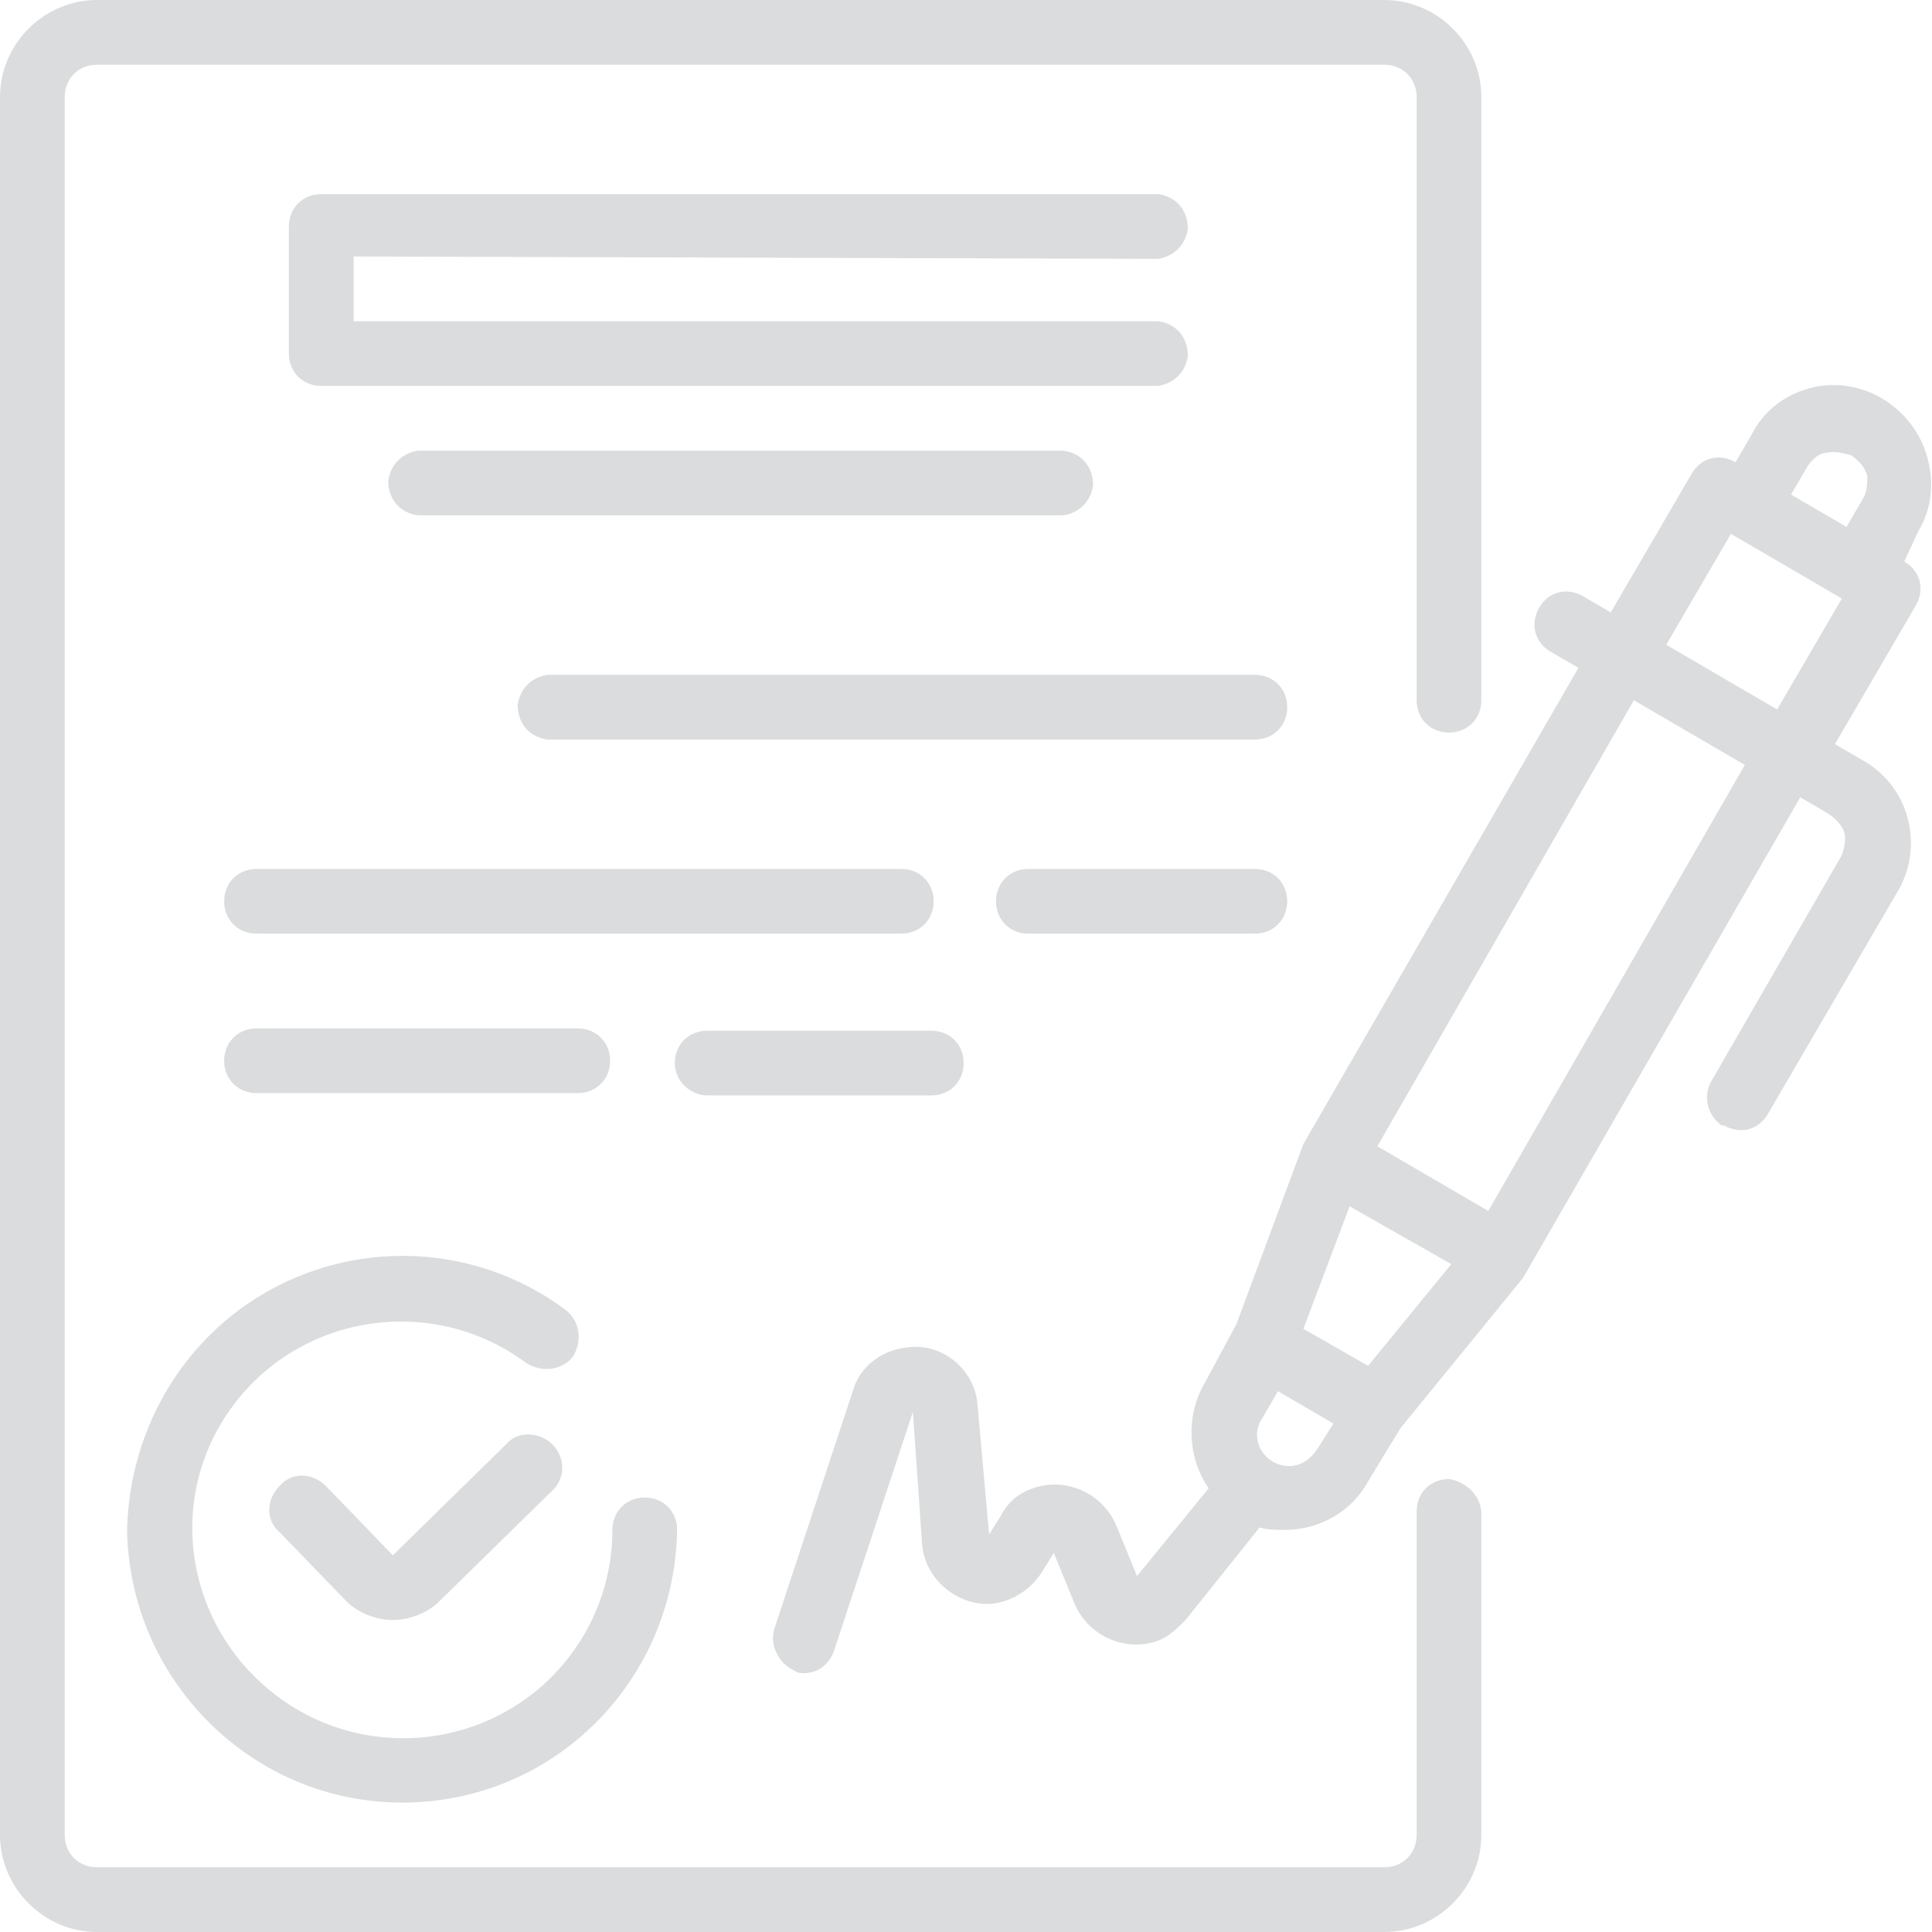 <?xml version="1.0" encoding="utf-8"?>
<!-- Generator: Adobe Illustrator 24.0.3, SVG Export Plug-In . SVG Version: 6.00 Build 0)  -->
<svg version="1.1" id="Layer_1" xmlns="http://www.w3.org/2000/svg" xmlns:xlink="http://www.w3.org/1999/xlink" x="0px" y="0px"
	 viewBox="0 0 83.6 83.6" style="enable-background:new 0 0 83.6 83.6;" xml:space="preserve">
<style type="text/css">
	.st0{fill:#DBDCDD;}
</style>
<title>Asset 3</title>
<g id="Layer_2_1_">
	<g id="Layer_1-2">
		<path class="st0" d="M83.4,19.8c-0.6-2.2-2.9-3.6-5.1-3c-1.1,0.3-2,1-2.5,2L75.1,20c-0.7-0.4-1.5-0.2-1.9,0.5l-3.5,6l-1.2-0.7
			c-0.7-0.4-1.5-0.2-1.9,0.5c0,0,0,0,0,0c-0.4,0.7-0.2,1.5,0.5,1.9c0,0,0,0,0,0l1.2,0.7L56.4,49.5l-2.9,7.8l-1.4,2.6
			c-0.8,1.4-0.7,3.2,0.2,4.5l-3.1,3.8L48.3,66c-0.6-1.4-2.2-2.1-3.6-1.6c-0.6,0.2-1.1,0.6-1.4,1.2l-0.5,0.8l-0.5-5.6
			c-0.1-1.5-1.5-2.7-3-2.5c-1.1,0.1-2.1,0.8-2.4,1.9l-3.4,10.3c-0.2,0.7,0.2,1.5,0.9,1.8c0.1,0.1,0.3,0.1,0.4,0.1
			c0.6,0,1.1-0.4,1.3-1l3.4-10.3l0.4,5.7c0.1,1.5,1.5,2.7,3,2.6c0.9-0.1,1.7-0.6,2.2-1.4l0.5-0.8l0.9,2.2c0.6,1.4,2.2,2.1,3.6,1.6
			c0.5-0.2,0.8-0.5,1.2-0.9l3.2-4c0.4,0.1,0.7,0.1,1.1,0.1c1.5,0,2.9-0.8,3.6-2.1l1.4-2.3l5.3-6.5l12-20.8l1.2,0.7
			c0.3,0.2,0.6,0.5,0.7,0.8c0.1,0.3,0,0.7-0.1,1l-5.6,9.7c-0.4,0.6-0.3,1.5,0.4,2c0,0,0,0,0.1,0c0.7,0.4,1.5,0.2,1.9-0.5
			c0,0,0,0,0,0l5.6-9.6c1.2-2,0.5-4.6-1.5-5.7c0,0,0,0,0,0l-1.2-0.7l3.5-6c0.4-0.7,0.2-1.5-0.5-1.9L83,23
			C83.6,22,83.7,20.9,83.4,19.8z M57,62.7c-0.2,0.3-0.5,0.6-0.9,0.7c-0.4,0.1-0.8,0-1.1-0.2c-0.6-0.4-0.8-1.2-0.4-1.8l0.7-1.2
			l2.4,1.4L57,62.7z M59.2,59.1l-0.7-0.4l-2.1-1.2l2-5.3l4.4,2.5L59.2,59.1z M64.4,52.4l-4.8-2.8l11.1-19.3l4.8,2.8L64.4,52.4z
			 M76.9,30.7l-4.8-2.8l2.8-4.8l4.8,2.8L76.9,30.7z M80.6,21.6l-0.7,1.2l-2.4-1.4l0.7-1.2c0.2-0.3,0.5-0.6,0.8-0.6
			c0.4-0.1,0.7,0,1.1,0.1c0.3,0.2,0.6,0.5,0.7,0.9C80.8,20.9,80.8,21.3,80.6,21.6z M23.9,62.5c0.5,0.5,0.6,1.3,0.1,1.9L19,69.3
			c-0.5,0.5-1.3,0.8-2,0.8c-0.7,0-1.5-0.3-2-0.8l-2.9-3c-0.6-0.5-0.6-1.4,0-2c0,0,0,0,0,0c0.5-0.6,1.4-0.6,2,0c0,0,0,0,0,0l2.9,3
			l5-4.9C22.5,61.9,23.4,62,23.9,62.5z M12.1,55.6c4-2,8.8-1.6,12.4,1.1c0.6,0.5,0.7,1.3,0.3,2c-0.5,0.6-1.3,0.7-2,0.3
			c-4-3-9.7-2.2-12.7,1.8S8,70.4,12,73.4c4,3,9.7,2.2,12.7-1.8c1.2-1.6,1.8-3.5,1.8-5.4c0-0.8,0.6-1.4,1.4-1.4
			c0.8,0,1.4,0.6,1.4,1.4C29.2,72.7,24,78,17.4,78c-6.5,0-11.8-5.3-11.9-11.8C5.6,61.7,8.1,57.6,12.1,55.6z M15.3,11.1v2.8h34.8
			c0.8,0.1,1.3,0.7,1.3,1.5c-0.1,0.7-0.6,1.2-1.3,1.3H13.9c-0.8,0-1.4-0.6-1.4-1.4v0V9.8c0-0.8,0.6-1.4,1.4-1.4h36.2
			c0.8,0.1,1.3,0.7,1.3,1.5c-0.1,0.7-0.6,1.2-1.3,1.3L15.3,11.1z M46,19.5c0.8,0.1,1.3,0.7,1.3,1.5c-0.1,0.7-0.6,1.2-1.3,1.3H18.1
			c-0.8-0.1-1.3-0.7-1.3-1.5c0.1-0.7,0.6-1.2,1.3-1.3L46,19.5z M55.7,30.6c0,0.8-0.6,1.4-1.4,1.4H23.7c-0.8-0.1-1.3-0.7-1.3-1.5
			c0.1-0.7,0.6-1.2,1.3-1.3h30.6C55.1,29.2,55.7,29.8,55.7,30.6C55.7,30.6,55.7,30.6,55.7,30.6z M39,40.4H11.1
			c-0.8,0-1.4-0.6-1.4-1.4c0-0.8,0.6-1.4,1.4-1.4H39c0.8,0,1.4,0.6,1.4,1.4C40.4,39.8,39.8,40.4,39,40.4z M55.7,39
			c0,0.8-0.6,1.4-1.4,1.4h-9.8c-0.8,0-1.4-0.6-1.4-1.4c0-0.8,0.6-1.4,1.4-1.4h9.8C55.1,37.6,55.7,38.2,55.7,39z M11.1,47.3
			c-0.8,0-1.4-0.6-1.4-1.4c0-0.8,0.6-1.4,1.4-1.4h13.9c0.8,0,1.4,0.6,1.4,1.4c0,0.8-0.6,1.4-1.4,1.4c0,0,0,0,0,0H11.1z M29.2,46
			c0-0.8,0.6-1.4,1.4-1.4h9.7c0.8,0,1.4,0.6,1.4,1.4c0,0.8-0.6,1.4-1.4,1.4c0,0,0,0,0,0h-9.7C29.9,47.4,29.2,46.8,29.2,46z
			 M64.1,65.5v13.9c0,2.3-1.9,4.2-4.2,4.2H4.2c-2.3,0-4.2-1.9-4.2-4.2c0,0,0,0,0,0V4.2C0,1.9,1.9,0,4.2,0h55.7
			c2.3,0,4.2,1.9,4.2,4.2v26.1c0,0.8-0.6,1.4-1.4,1.4c-0.8,0-1.4-0.6-1.4-1.4V4.2c0-0.8-0.6-1.4-1.4-1.4H4.2c-0.8,0-1.4,0.6-1.4,1.4
			l0,0v75.2c0,0.8,0.6,1.4,1.4,1.4h55.7c0.8,0,1.4-0.6,1.4-1.4V65.4c0-0.8,0.6-1.4,1.4-1.4C63.4,64.1,64.1,64.7,64.1,65.5L64.1,65.5
			z"/>
	</g>
</g>
</svg>
